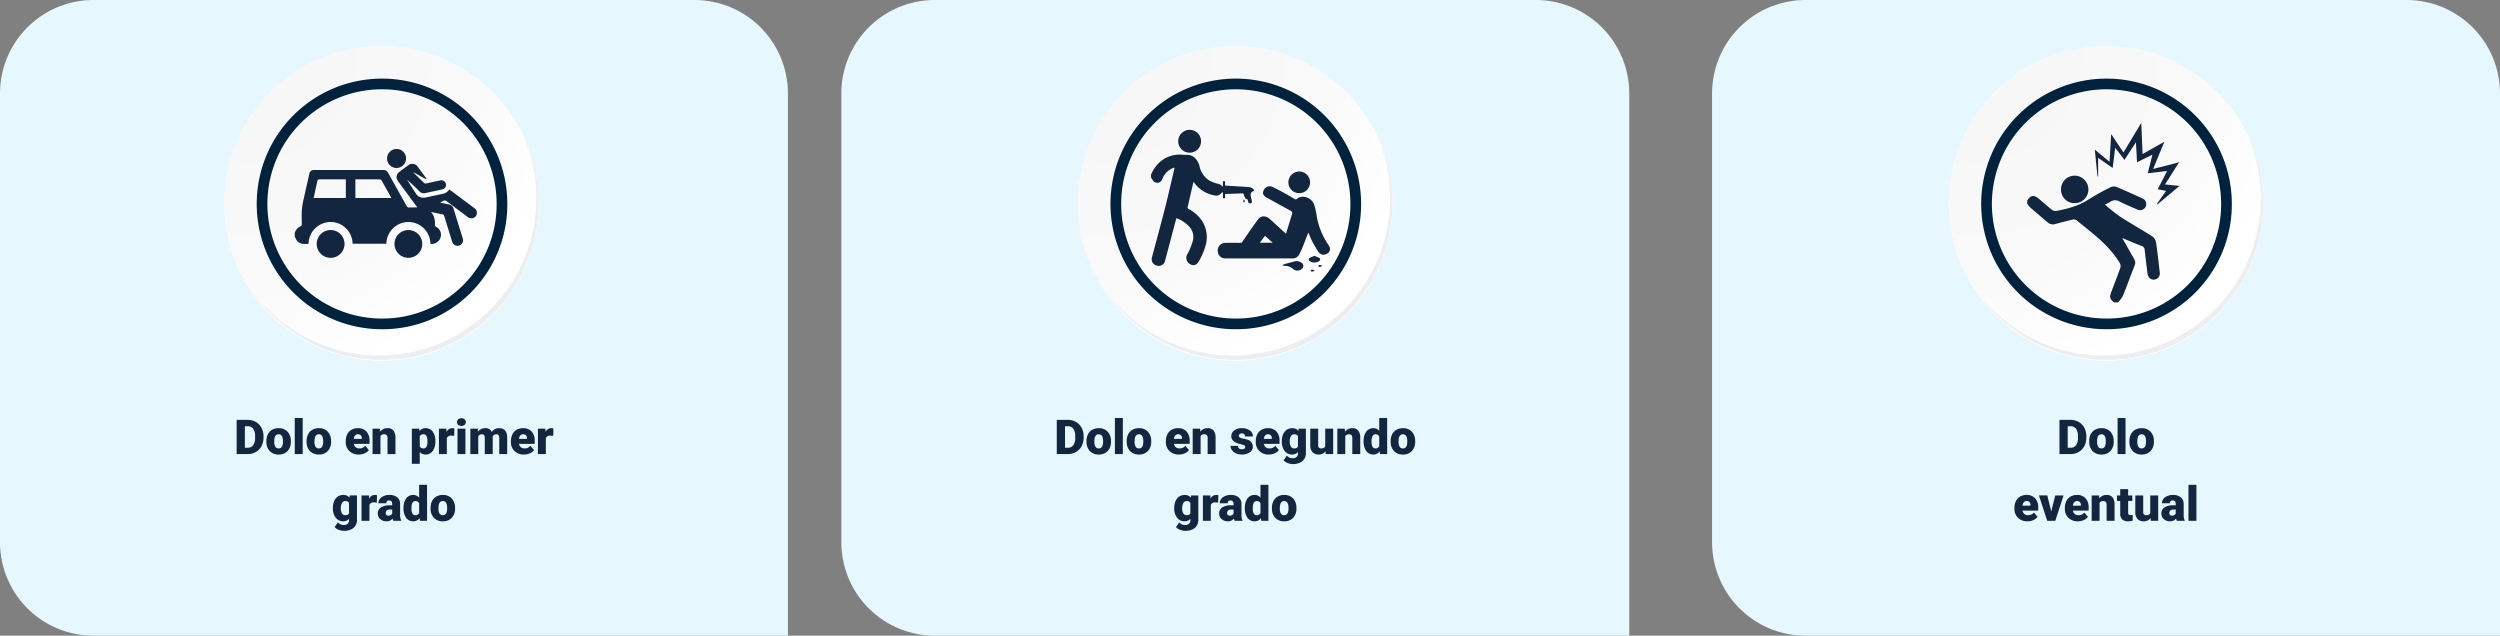 <svg xmlns="http://www.w3.org/2000/svg" xmlns:xlink="http://www.w3.org/1999/xlink" width="936" height="238" viewBox="0 0 936 238">
  <rect x="0" y="0" width="936" height="238" fill="#808080" stroke="none"/>
  <defs>
    <radialGradient id="radial-gradient" cx="0.076" cy="0.019" r="1.465" gradientTransform="translate(0.001)" gradientUnits="objectBoundingBox">
      <stop offset="0" stop-color="#f6f6f7"/>
      <stop offset="0.477" stop-color="#f9f9fa"/>
      <stop offset="0.715" stop-color="#fff"/>
    </radialGradient>
  </defs>
  <g id="Grupo_77971" data-name="Grupo 77971" transform="translate(-249 -4253)">
    <path id="Rectángulo_31967" data-name="Rectángulo 31967" d="M35,0H260a35,35,0,0,1,35,35V238a0,0,0,0,1,0,0H35A35,35,0,0,1,0,203V35A35,35,0,0,1,35,0Z" transform="translate(249 4253)" fill="#e6f7fe"/>
    <path id="Rectángulo_32673" data-name="Rectángulo 32673" d="M35,0H260a35,35,0,0,1,35,35V238a0,0,0,0,1,0,0H35A35,35,0,0,1,0,203V35A35,35,0,0,1,35,0Z" transform="translate(564 4253)" fill="#e6f7fe"/>
    <path id="Rectángulo_32674" data-name="Rectángulo 32674" d="M35,0H260a35,35,0,0,1,35,35V238a0,0,0,0,1,0,0H35A35,35,0,0,1,0,203V35A35,35,0,0,1,35,0Z" transform="translate(890 4253)" fill="#e6f7fe"/>
    <path id="Trazado_139488" data-name="Trazado 139488" d="M4.6,17V4.2H8.718a6.064,6.064,0,0,1,3.05.769,5.406,5.406,0,0,1,2.114,2.171,6.554,6.554,0,0,1,.769,3.142v.589a6.592,6.592,0,0,1-.743,3.151,5.429,5.429,0,0,1-2.092,2.18,5.93,5.93,0,0,1-3.01.8ZM7.681,6.585v8.042H8.753a2.4,2.4,0,0,0,2.039-.945,4.63,4.63,0,0,0,.712-2.808V10.32a4.592,4.592,0,0,0-.712-2.795,2.442,2.442,0,0,0-2.074-.94Zm8.042,5.572a5.613,5.613,0,0,1,.554-2.536,3.96,3.96,0,0,1,1.591-1.709,4.791,4.791,0,0,1,2.435-.6,4.373,4.373,0,0,1,3.366,1.323,5.076,5.076,0,0,1,1.23,3.6v.105a4.925,4.925,0,0,1-1.235,3.529,4.384,4.384,0,0,1-3.344,1.305,4.434,4.434,0,0,1-3.261-1.217,4.761,4.761,0,0,1-1.327-3.3Zm2.962.185a3.538,3.538,0,0,0,.413,1.934,1.376,1.376,0,0,0,1.222.615q1.582,0,1.617-2.435v-.3Q21.937,9.6,20.3,9.6q-1.485,0-1.608,2.206ZM29.328,17H26.357V3.5h2.971Zm1.45-4.843a5.613,5.613,0,0,1,.554-2.536,3.96,3.96,0,0,1,1.591-1.709,4.791,4.791,0,0,1,2.435-.6,4.373,4.373,0,0,1,3.366,1.323,5.076,5.076,0,0,1,1.23,3.6v.105a4.925,4.925,0,0,1-1.235,3.529,4.384,4.384,0,0,1-3.344,1.305,4.434,4.434,0,0,1-3.261-1.217,4.761,4.761,0,0,1-1.327-3.3Zm2.962.185a3.538,3.538,0,0,0,.413,1.934,1.376,1.376,0,0,0,1.222.615q1.582,0,1.617-2.435v-.3q0-2.558-1.635-2.558-1.485,0-1.608,2.206Zm16.6,4.834A4.889,4.889,0,0,1,46.8,15.871a4.507,4.507,0,0,1-1.354-3.4v-.246a5.84,5.84,0,0,1,.541-2.575,3.955,3.955,0,0,1,1.578-1.727,4.763,4.763,0,0,1,2.461-.611A4.117,4.117,0,0,1,53.19,8.558a4.887,4.887,0,0,1,1.16,3.467v1.151H48.462a2.135,2.135,0,0,0,.694,1.257,2.066,2.066,0,0,0,1.389.457,2.662,2.662,0,0,0,2.2-.984l1.354,1.6a3.784,3.784,0,0,1-1.569,1.217A5.3,5.3,0,0,1,50.343,17.176ZM50.009,9.6q-1.3,0-1.547,1.723H51.45v-.229a1.467,1.467,0,0,0-.36-1.1A1.434,1.434,0,0,0,50.009,9.6ZM58.262,7.49l.1,1.116a3.225,3.225,0,0,1,2.716-1.292,2.713,2.713,0,0,1,2.219.888,4.226,4.226,0,0,1,.76,2.672V17H61.083V11a1.6,1.6,0,0,0-.29-1.059A1.342,1.342,0,0,0,59.738,9.6a1.413,1.413,0,0,0-1.292.686V17H55.484V7.49ZM79,12.315a5.735,5.735,0,0,1-1,3.538,3.2,3.2,0,0,1-2.694,1.323,2.742,2.742,0,0,1-2.153-.958v4.438H70.2V7.49h2.769l.088.879a2.742,2.742,0,0,1,2.241-1.055,3.224,3.224,0,0,1,2.733,1.3A5.805,5.805,0,0,1,79,12.175Zm-2.962-.185q0-2.531-1.477-2.531a1.394,1.394,0,0,0-1.406.756V14.1a1.439,1.439,0,0,0,1.424.791q1.415,0,1.459-2.443Zm10.02-1.96-.976-.07a1.752,1.752,0,0,0-1.793.879V17H80.331V7.49h2.777l.1,1.222a2.294,2.294,0,0,1,2.083-1.4,2.888,2.888,0,0,1,.826.105ZM90.254,17H87.283V7.49h2.971ZM87.107,5.029a1.334,1.334,0,0,1,.457-1.043,1.934,1.934,0,0,1,2.373,0,1.334,1.334,0,0,1,.457,1.043,1.334,1.334,0,0,1-.457,1.043,1.934,1.934,0,0,1-2.373,0A1.334,1.334,0,0,1,87.107,5.029Zm7.77,2.461.1,1.116a3.27,3.27,0,0,1,2.716-1.292,2.407,2.407,0,0,1,2.435,1.433,3.165,3.165,0,0,1,2.795-1.433q2.892,0,2.971,3.5V17h-2.971V11a1.813,1.813,0,0,0-.246-1.063,1.048,1.048,0,0,0-.9-.334,1.4,1.4,0,0,0-1.31.782l.009.123V17H97.5V11.015a1.906,1.906,0,0,0-.237-1.081,1.045,1.045,0,0,0-.905-.334,1.42,1.42,0,0,0-1.3.782V17H92.1V7.49Zm17.306,9.686a4.889,4.889,0,0,1-3.542-1.305,4.507,4.507,0,0,1-1.354-3.4v-.246a5.84,5.84,0,0,1,.541-2.575,3.955,3.955,0,0,1,1.578-1.727,4.763,4.763,0,0,1,2.461-.611,4.117,4.117,0,0,1,3.164,1.244,4.887,4.887,0,0,1,1.16,3.467v1.151H110.3A2.135,2.135,0,0,0,111,14.434a2.066,2.066,0,0,0,1.389.457,2.662,2.662,0,0,0,2.2-.984l1.354,1.6a3.784,3.784,0,0,1-1.569,1.217A5.3,5.3,0,0,1,112.183,17.176ZM111.849,9.6q-1.3,0-1.547,1.723h2.988v-.229a1.467,1.467,0,0,0-.36-1.1A1.434,1.434,0,0,0,111.849,9.6Zm11.285.571-.976-.07a1.752,1.752,0,0,0-1.793.879V17H117.4V7.49h2.777l.1,1.222a2.294,2.294,0,0,1,2.083-1.4,2.888,2.888,0,0,1,.826.105Zm-82.5,27a6.421,6.421,0,0,1,.475-2.549,3.821,3.821,0,0,1,1.362-1.709,3.591,3.591,0,0,1,2.065-.6,2.855,2.855,0,0,1,2.32,1l.105-.826h2.689V41.64a4.009,4.009,0,0,1-.584,2.184,3.75,3.75,0,0,1-1.692,1.424,6.219,6.219,0,0,1-2.566.5,5.365,5.365,0,0,1-2.026-.4,3.657,3.657,0,0,1-1.5-1.028l1.239-1.74a2.716,2.716,0,0,0,2.18.976,1.764,1.764,0,0,0,1.969-2.021v-.3a2.781,2.781,0,0,1-2.153.94,3.437,3.437,0,0,1-2.812-1.332,5.517,5.517,0,0,1-1.072-3.564Zm2.971.185a3.383,3.383,0,0,0,.439,1.85,1.387,1.387,0,0,0,1.23.681,1.573,1.573,0,0,0,1.4-.642v-4a1.534,1.534,0,0,0-1.38-.65,1.4,1.4,0,0,0-1.239.708A3.858,3.858,0,0,0,43.606,37.359Zm13.482-2.188-.976-.07a1.752,1.752,0,0,0-1.793.879V42H51.358V32.49h2.777l.1,1.222a2.294,2.294,0,0,1,2.083-1.4,2.888,2.888,0,0,1,.826.105ZM63.25,42a3.344,3.344,0,0,1-.281-.853,2.754,2.754,0,0,1-2.285,1.028,3.374,3.374,0,0,1-2.285-.813,2.588,2.588,0,0,1-.94-2.043A2.66,2.66,0,0,1,58.6,36.981a5.821,5.821,0,0,1,3.322-.791h.914v-.5q0-1.316-1.134-1.316a.927.927,0,0,0-1.055,1.042H57.686a2.655,2.655,0,0,1,1.173-2.239,4.931,4.931,0,0,1,2.993-.86,4.323,4.323,0,0,1,2.874.888,3.086,3.086,0,0,1,1.081,2.435v4.21a4.311,4.311,0,0,0,.4,2V42ZM61.4,40.066a1.652,1.652,0,0,0,.918-.237,1.487,1.487,0,0,0,.523-.536V37.772h-.861q-1.547,0-1.547,1.389a.848.848,0,0,0,.272.655A.986.986,0,0,0,61.4,40.066Zm5.678-2.892a5.809,5.809,0,0,1,.976-3.56,3.211,3.211,0,0,1,2.725-1.3,2.731,2.731,0,0,1,2.145,1V28.5h2.971V42H73.225l-.149-1.02a2.8,2.8,0,0,1-2.32,1.2,3.205,3.205,0,0,1-2.689-1.3A5.993,5.993,0,0,1,67.073,37.175Zm2.962.185q0,2.531,1.477,2.531a1.458,1.458,0,0,0,1.406-.826V35.443a1.419,1.419,0,0,0-1.389-.844q-1.371,0-1.485,2.215Zm7.163-.2a5.613,5.613,0,0,1,.554-2.536,3.96,3.96,0,0,1,1.591-1.709,4.791,4.791,0,0,1,2.435-.6,4.373,4.373,0,0,1,3.366,1.323,5.076,5.076,0,0,1,1.23,3.6v.105a4.925,4.925,0,0,1-1.235,3.529,4.384,4.384,0,0,1-3.344,1.305,4.434,4.434,0,0,1-3.261-1.217,4.761,4.761,0,0,1-1.327-3.3Zm2.962.185a3.538,3.538,0,0,0,.413,1.934,1.376,1.376,0,0,0,1.222.615q1.582,0,1.617-2.435v-.3q0-2.558-1.635-2.558-1.485,0-1.608,2.206Z" transform="translate(333 4406)" fill="#12263f"/>
    <path id="Trazado_139489" data-name="Trazado 139489" d="M6.655,17V4.2h4.122a6.064,6.064,0,0,1,3.05.769A5.406,5.406,0,0,1,15.94,7.143a6.554,6.554,0,0,1,.769,3.142v.589a6.592,6.592,0,0,1-.743,3.151,5.429,5.429,0,0,1-2.092,2.18,5.93,5.93,0,0,1-3.01.8ZM9.74,6.585v8.042h1.072a2.4,2.4,0,0,0,2.039-.945,4.63,4.63,0,0,0,.712-2.808V10.32a4.592,4.592,0,0,0-.712-2.795,2.442,2.442,0,0,0-2.074-.94Zm8.042,5.572a5.613,5.613,0,0,1,.554-2.536,3.96,3.96,0,0,1,1.591-1.709,4.791,4.791,0,0,1,2.435-.6,4.373,4.373,0,0,1,3.366,1.323,5.076,5.076,0,0,1,1.23,3.6v.105a4.925,4.925,0,0,1-1.235,3.529,4.384,4.384,0,0,1-3.344,1.305,4.434,4.434,0,0,1-3.261-1.217,4.761,4.761,0,0,1-1.327-3.3Zm2.962.185a3.538,3.538,0,0,0,.413,1.934,1.376,1.376,0,0,0,1.222.615q1.582,0,1.617-2.435v-.3Q24,9.6,22.361,9.6q-1.485,0-1.608,2.206ZM31.387,17H28.417V3.5h2.971Zm1.45-4.843a5.613,5.613,0,0,1,.554-2.536,3.96,3.96,0,0,1,1.591-1.709,4.791,4.791,0,0,1,2.435-.6,4.373,4.373,0,0,1,3.366,1.323,5.076,5.076,0,0,1,1.23,3.6v.105a4.925,4.925,0,0,1-1.235,3.529,4.384,4.384,0,0,1-3.344,1.305,4.434,4.434,0,0,1-3.261-1.217,4.761,4.761,0,0,1-1.327-3.3Zm2.962.185a3.538,3.538,0,0,0,.413,1.934,1.376,1.376,0,0,0,1.222.615q1.582,0,1.617-2.435v-.3q0-2.558-1.635-2.558-1.485,0-1.608,2.206Zm16.6,4.834a4.889,4.889,0,0,1-3.542-1.305,4.507,4.507,0,0,1-1.354-3.4v-.246a5.84,5.84,0,0,1,.541-2.575,3.955,3.955,0,0,1,1.578-1.727,4.763,4.763,0,0,1,2.461-.611A4.117,4.117,0,0,1,55.25,8.558a4.887,4.887,0,0,1,1.16,3.467v1.151H50.521a2.135,2.135,0,0,0,.694,1.257,2.066,2.066,0,0,0,1.389.457,2.662,2.662,0,0,0,2.2-.984l1.354,1.6a3.784,3.784,0,0,1-1.569,1.217A5.3,5.3,0,0,1,52.4,17.176ZM52.068,9.6q-1.3,0-1.547,1.723h2.988v-.229a1.467,1.467,0,0,0-.36-1.1A1.434,1.434,0,0,0,52.068,9.6ZM60.321,7.49l.1,1.116a3.225,3.225,0,0,1,2.716-1.292,2.713,2.713,0,0,1,2.219.888,4.226,4.226,0,0,1,.76,2.672V17H63.142V11a1.6,1.6,0,0,0-.29-1.059A1.342,1.342,0,0,0,61.8,9.6a1.413,1.413,0,0,0-1.292.686V17H57.543V7.49Zm16.893,6.838a.684.684,0,0,0-.4-.606,6.016,6.016,0,0,0-1.5-.475,6.853,6.853,0,0,1-1.828-.646,3.062,3.062,0,0,1-1.1-.971,2.319,2.319,0,0,1-.378-1.31,2.628,2.628,0,0,1,1.081-2.158,4.453,4.453,0,0,1,2.83-.848,4.934,4.934,0,0,1,3.023.853,2.666,2.666,0,0,1,1.143,2.241H77.117q0-1.143-1.2-1.143a1.194,1.194,0,0,0-.782.259.8.8,0,0,0-.316.646.737.737,0,0,0,.387.642,3.654,3.654,0,0,0,1.235.4,10.671,10.671,0,0,1,1.49.378A2.706,2.706,0,0,1,80.07,14.24a2.491,2.491,0,0,1-1.156,2.118,5.068,5.068,0,0,1-2.993.817,5.172,5.172,0,0,1-2.18-.439,3.645,3.645,0,0,1-1.494-1.2,2.707,2.707,0,0,1-.536-1.591H74.48a1.145,1.145,0,0,0,.439.962,1.808,1.808,0,0,0,1.081.3,1.422,1.422,0,0,0,.91-.246A.787.787,0,0,0,77.213,14.328Zm8.842,2.848a4.889,4.889,0,0,1-3.542-1.305,4.507,4.507,0,0,1-1.354-3.4v-.246A5.84,5.84,0,0,1,81.7,9.652a3.955,3.955,0,0,1,1.578-1.727,4.763,4.763,0,0,1,2.461-.611A4.117,4.117,0,0,1,88.9,8.558a4.887,4.887,0,0,1,1.16,3.467v1.151H84.174a2.135,2.135,0,0,0,.694,1.257,2.066,2.066,0,0,0,1.389.457,2.662,2.662,0,0,0,2.2-.984l1.354,1.6a3.784,3.784,0,0,1-1.569,1.217A5.3,5.3,0,0,1,86.055,17.176ZM85.721,9.6q-1.3,0-1.547,1.723h2.988v-.229a1.467,1.467,0,0,0-.36-1.1A1.434,1.434,0,0,0,85.721,9.6Zm5.186,2.575a6.421,6.421,0,0,1,.475-2.549,3.821,3.821,0,0,1,1.362-1.709,3.591,3.591,0,0,1,2.065-.6,2.855,2.855,0,0,1,2.32,1l.105-.826h2.689V16.64a4.009,4.009,0,0,1-.584,2.184,3.75,3.75,0,0,1-1.692,1.424,6.219,6.219,0,0,1-2.566.5,5.365,5.365,0,0,1-2.026-.4,3.657,3.657,0,0,1-1.5-1.028L92.8,17.58a2.716,2.716,0,0,0,2.18.976,1.764,1.764,0,0,0,1.969-2.021v-.3a2.781,2.781,0,0,1-2.153.94,3.437,3.437,0,0,1-2.812-1.332,5.517,5.517,0,0,1-1.072-3.564Zm2.971.185a3.383,3.383,0,0,0,.439,1.85,1.387,1.387,0,0,0,1.23.681,1.573,1.573,0,0,0,1.4-.642v-4a1.534,1.534,0,0,0-1.38-.65,1.4,1.4,0,0,0-1.239.708A3.858,3.858,0,0,0,93.877,12.359Zm13.395,3.612a3.054,3.054,0,0,1-2.54,1.2,3,3,0,0,1-2.369-.91,3.826,3.826,0,0,1-.8-2.615V7.49h2.962v6.179a1.065,1.065,0,0,0,1.187,1.222,1.548,1.548,0,0,0,1.45-.729V7.49h2.979V17H107.36Zm7.207-8.481.1,1.116a3.225,3.225,0,0,1,2.716-1.292,2.713,2.713,0,0,1,2.219.888,4.226,4.226,0,0,1,.76,2.672V17H117.3V11a1.6,1.6,0,0,0-.29-1.059,1.342,1.342,0,0,0-1.055-.338,1.413,1.413,0,0,0-1.292.686V17H111.7V7.49Zm7.058,4.685a5.809,5.809,0,0,1,.976-3.56,3.211,3.211,0,0,1,2.725-1.3,2.731,2.731,0,0,1,2.145,1V3.5h2.971V17h-2.663l-.149-1.02a2.8,2.8,0,0,1-2.32,1.2,3.205,3.205,0,0,1-2.689-1.3A5.993,5.993,0,0,1,121.537,12.175Zm2.962.185q0,2.531,1.477,2.531a1.458,1.458,0,0,0,1.406-.826V10.443a1.419,1.419,0,0,0-1.389-.844q-1.371,0-1.485,2.215Zm7.163-.2a5.613,5.613,0,0,1,.554-2.536,3.96,3.96,0,0,1,1.591-1.709,4.791,4.791,0,0,1,2.435-.6,4.373,4.373,0,0,1,3.366,1.323,5.076,5.076,0,0,1,1.23,3.6v.105a4.925,4.925,0,0,1-1.235,3.529,4.384,4.384,0,0,1-3.344,1.305A4.434,4.434,0,0,1,133,15.958a4.761,4.761,0,0,1-1.327-3.3Zm2.962.185a3.538,3.538,0,0,0,.413,1.934,1.376,1.376,0,0,0,1.222.615q1.582,0,1.617-2.435v-.3q0-2.558-1.635-2.558-1.485,0-1.608,2.206ZM50.635,37.175a6.421,6.421,0,0,1,.475-2.549,3.821,3.821,0,0,1,1.362-1.709,3.591,3.591,0,0,1,2.065-.6,2.855,2.855,0,0,1,2.32,1l.105-.826h2.689V41.64a4.009,4.009,0,0,1-.584,2.184,3.75,3.75,0,0,1-1.692,1.424,6.219,6.219,0,0,1-2.566.5,5.365,5.365,0,0,1-2.026-.4,3.657,3.657,0,0,1-1.5-1.028l1.239-1.74a2.716,2.716,0,0,0,2.18.976,1.764,1.764,0,0,0,1.969-2.021v-.3a2.781,2.781,0,0,1-2.153.94,3.437,3.437,0,0,1-2.812-1.332,5.517,5.517,0,0,1-1.072-3.564Zm2.971.185a3.383,3.383,0,0,0,.439,1.85,1.387,1.387,0,0,0,1.23.681,1.573,1.573,0,0,0,1.4-.642v-4a1.534,1.534,0,0,0-1.38-.65,1.4,1.4,0,0,0-1.239.708A3.858,3.858,0,0,0,53.606,37.359Zm13.482-2.188-.976-.07a1.752,1.752,0,0,0-1.793.879V42H61.358V32.49h2.777l.1,1.222a2.294,2.294,0,0,1,2.083-1.4,2.888,2.888,0,0,1,.826.105ZM73.25,42a3.344,3.344,0,0,1-.281-.853,2.754,2.754,0,0,1-2.285,1.028,3.374,3.374,0,0,1-2.285-.813,2.588,2.588,0,0,1-.94-2.043A2.66,2.66,0,0,1,68.6,36.981a5.821,5.821,0,0,1,3.322-.791h.914v-.5q0-1.316-1.134-1.316a.927.927,0,0,0-1.055,1.042H67.686a2.655,2.655,0,0,1,1.173-2.239,4.931,4.931,0,0,1,2.993-.86,4.323,4.323,0,0,1,2.874.888,3.086,3.086,0,0,1,1.081,2.435v4.21a4.311,4.311,0,0,0,.4,2V42ZM71.4,40.066a1.652,1.652,0,0,0,.918-.237,1.487,1.487,0,0,0,.523-.536V37.772h-.861q-1.547,0-1.547,1.389a.848.848,0,0,0,.272.655A.986.986,0,0,0,71.4,40.066Zm5.678-2.892a5.809,5.809,0,0,1,.976-3.56,3.211,3.211,0,0,1,2.725-1.3,2.731,2.731,0,0,1,2.145,1V28.5h2.971V42H83.225l-.149-1.02a2.8,2.8,0,0,1-2.32,1.2,3.205,3.205,0,0,1-2.689-1.3A5.993,5.993,0,0,1,77.073,37.175Zm2.962.185q0,2.531,1.477,2.531a1.458,1.458,0,0,0,1.406-.826V35.443a1.419,1.419,0,0,0-1.389-.844q-1.371,0-1.485,2.215Zm7.163-.2a5.613,5.613,0,0,1,.554-2.536,3.96,3.96,0,0,1,1.591-1.709,4.791,4.791,0,0,1,2.435-.6,4.373,4.373,0,0,1,3.366,1.323,5.076,5.076,0,0,1,1.23,3.6v.105a4.925,4.925,0,0,1-1.235,3.529,4.384,4.384,0,0,1-3.344,1.305,4.434,4.434,0,0,1-3.261-1.217,4.761,4.761,0,0,1-1.327-3.3Zm2.962.185a3.538,3.538,0,0,0,.413,1.934,1.376,1.376,0,0,0,1.222.615q1.582,0,1.617-2.435v-.3q0-2.558-1.635-2.558-1.485,0-1.608,2.206Z" transform="translate(638 4406)" fill="#12263f"/>
    <path id="Trazado_139490" data-name="Trazado 139490" d="M56.067,17V4.2h4.122a6.064,6.064,0,0,1,3.05.769,5.406,5.406,0,0,1,2.114,2.171,6.554,6.554,0,0,1,.769,3.142v.589a6.592,6.592,0,0,1-.743,3.151,5.429,5.429,0,0,1-2.092,2.18,5.93,5.93,0,0,1-3.01.8ZM59.152,6.585v8.042h1.072a2.4,2.4,0,0,0,2.039-.945,4.63,4.63,0,0,0,.712-2.808V10.32a4.592,4.592,0,0,0-.712-2.795,2.442,2.442,0,0,0-2.074-.94Zm8.042,5.572a5.613,5.613,0,0,1,.554-2.536,3.96,3.96,0,0,1,1.591-1.709,4.791,4.791,0,0,1,2.435-.6,4.373,4.373,0,0,1,3.366,1.323,5.076,5.076,0,0,1,1.23,3.6v.105a4.925,4.925,0,0,1-1.235,3.529,4.384,4.384,0,0,1-3.344,1.305,4.434,4.434,0,0,1-3.261-1.217,4.761,4.761,0,0,1-1.327-3.3Zm2.962.185a3.538,3.538,0,0,0,.413,1.934,1.376,1.376,0,0,0,1.222.615q1.582,0,1.617-2.435v-.3q0-2.558-1.635-2.558-1.485,0-1.608,2.206ZM80.8,17H77.829V3.5H80.8Zm1.45-4.843A5.613,5.613,0,0,1,82.8,9.622a3.96,3.96,0,0,1,1.591-1.709,4.791,4.791,0,0,1,2.435-.6,4.373,4.373,0,0,1,3.366,1.323,5.076,5.076,0,0,1,1.23,3.6v.105a4.925,4.925,0,0,1-1.235,3.529,4.384,4.384,0,0,1-3.344,1.305,4.434,4.434,0,0,1-3.261-1.217,4.761,4.761,0,0,1-1.327-3.3Zm2.962.185a3.538,3.538,0,0,0,.413,1.934,1.376,1.376,0,0,0,1.222.615q1.582,0,1.617-2.435v-.3q0-2.558-1.635-2.558-1.485,0-1.608,2.206ZM44.1,42.176a4.889,4.889,0,0,1-3.542-1.305,4.507,4.507,0,0,1-1.354-3.4v-.246a5.84,5.84,0,0,1,.541-2.575,3.955,3.955,0,0,1,1.578-1.727,4.763,4.763,0,0,1,2.461-.611,4.117,4.117,0,0,1,3.164,1.244,4.887,4.887,0,0,1,1.16,3.467v1.151H42.224a2.135,2.135,0,0,0,.694,1.257,2.066,2.066,0,0,0,1.389.457,2.662,2.662,0,0,0,2.2-.984l1.354,1.6a3.784,3.784,0,0,1-1.569,1.217A5.3,5.3,0,0,1,44.1,42.176ZM43.771,34.6q-1.3,0-1.547,1.723h2.988v-.229a1.467,1.467,0,0,0-.36-1.1A1.434,1.434,0,0,0,43.771,34.6Zm9.211,3.876,1.5-5.985H57.6L54.5,42H51.479l-3.1-9.51h3.129Zm9.993,3.7a4.889,4.889,0,0,1-3.542-1.305,4.507,4.507,0,0,1-1.354-3.4v-.246a5.84,5.84,0,0,1,.541-2.575A3.955,3.955,0,0,1,60.2,32.925a4.763,4.763,0,0,1,2.461-.611,4.117,4.117,0,0,1,3.164,1.244,4.887,4.887,0,0,1,1.16,3.467v1.151H61.094a2.135,2.135,0,0,0,.694,1.257,2.066,2.066,0,0,0,1.389.457,2.662,2.662,0,0,0,2.2-.984l1.354,1.6a3.784,3.784,0,0,1-1.569,1.217A5.3,5.3,0,0,1,62.975,42.176ZM62.641,34.6q-1.3,0-1.547,1.723h2.988v-.229a1.467,1.467,0,0,0-.36-1.1A1.434,1.434,0,0,0,62.641,34.6Zm8.253-2.109.1,1.116a3.225,3.225,0,0,1,2.716-1.292,2.713,2.713,0,0,1,2.219.888,4.226,4.226,0,0,1,.76,2.672V42H73.715V36a1.6,1.6,0,0,0-.29-1.059,1.342,1.342,0,0,0-1.055-.338,1.413,1.413,0,0,0-1.292.686V42H68.117V32.49Zm10.881-2.364V32.49h1.564v2.057H81.775V38.9a1.111,1.111,0,0,0,.193.747,1.037,1.037,0,0,0,.765.211,4.345,4.345,0,0,0,.738-.053v2.118a5.466,5.466,0,0,1-1.67.255,3.1,3.1,0,0,1-2.259-.721,2.954,2.954,0,0,1-.729-2.188v-4.72H77.6V32.49h1.213V30.126Zm8.394,10.846a3.054,3.054,0,0,1-2.54,1.2,3,3,0,0,1-2.369-.91,3.826,3.826,0,0,1-.8-2.615V32.49h2.962v6.179A1.065,1.065,0,0,0,88.6,39.891a1.548,1.548,0,0,0,1.45-.729V32.49h2.979V42H90.256ZM100.012,42a3.344,3.344,0,0,1-.281-.853,2.754,2.754,0,0,1-2.285,1.028,3.374,3.374,0,0,1-2.285-.813,2.588,2.588,0,0,1-.94-2.043,2.66,2.66,0,0,1,1.143-2.338,5.821,5.821,0,0,1,3.322-.791H99.6v-.5q0-1.316-1.134-1.316a.927.927,0,0,0-1.055,1.042H94.449a2.655,2.655,0,0,1,1.173-2.239,4.931,4.931,0,0,1,2.993-.86,4.323,4.323,0,0,1,2.874.888,3.086,3.086,0,0,1,1.081,2.435v4.21a4.311,4.311,0,0,0,.4,2V42Zm-1.854-1.934a1.652,1.652,0,0,0,.918-.237,1.487,1.487,0,0,0,.523-.536V37.772h-.861q-1.547,0-1.547,1.389a.848.848,0,0,0,.272.655A.986.986,0,0,0,98.158,40.066ZM107.333,42h-2.971V28.5h2.971Z" transform="translate(964 4406)" fill="#12263f"/>
    <g id="Grupo_77973" data-name="Grupo 77973" transform="translate(333 4270.309)">
      <g id="Grupo_18531" data-name="Grupo 18531" transform="translate(0 0)">
        <g id="Grupo_18423" data-name="Grupo 18423" transform="translate(0 0)">
          <g id="Grupo_18421" data-name="Grupo 18421">
            <g id="Grupo_18420" data-name="Grupo 18420">
              <g id="Grupo_18419" data-name="Grupo 18419">
                <path id="Trazado_40936" data-name="Trazado 40936" d="M312.314,2204.565a58.846,58.846,0,1,1-58.845-58.844A58.845,58.845,0,0,1,312.314,2204.565Z" transform="translate(-194.623 -2145.721)" fill="#fff"/>
              </g>
            </g>
          </g>
          <path id="Trazado_40937" data-name="Trazado 40937" d="M311.665,2203.857A58.844,58.844,0,1,0,252.82,2262.7,58.613,58.613,0,0,0,311.665,2203.857Z" transform="translate(-193.974 -2145.013)" fill="url(#radial-gradient)"/>
          <path id="Trazado_40938" data-name="Trazado 40938" d="M291.975,2198.12a44.917,44.917,0,1,0-44.917,44.917A44.75,44.75,0,0,0,291.975,2198.12Z" transform="translate(-188.034 -2139.08)" fill="none" stroke="#00223d" stroke-miterlimit="10" stroke-width="4"/>
          <g id="Grupo_18422" data-name="Grupo 18422" transform="translate(10.425 33.038)">
            <path id="Trazado_40939" data-name="Trazado 40939" d="M301.861,2164.488a58.853,58.853,0,0,1-101.316,58.6,58.666,58.666,0,0,0,101.316-58.6Z" transform="translate(-200.545 -2164.488)" fill="#eceef0"/>
          </g>
        </g>
      </g>
      <g id="_1o7J4U.tif" data-name="1o7J4U.tif" transform="translate(-3693.943 -731.213)">
        <g id="Grupo_77978" data-name="Grupo 77978" transform="translate(3720.292 769.682)">
          <path id="Trazado_138585" data-name="Trazado 138585" d="M3720.292,837.325a3.766,3.766,0,0,1,2.37-2.673c.142-.051.259-.376.261-.576.019-1.884-.1-3.777.045-5.651a33.759,33.759,0,0,1,.816-4.56c.629-2.9,1.3-5.788,1.963-8.681a1.654,1.654,0,0,1,1.9-1.536q12.888,0,25.775-.01a1.95,1.95,0,0,1,1.861,1.134c2.283,4.1,4.6,8.193,6.872,12.3a.984.984,0,0,0,1.039.6c.948-.04,1.9-.012,2.99-.012-.207-.293-.337-.484-.474-.671q-3.277-4.443-6.555-8.886c-1.161-1.575-.973-2.828.59-3.987.98-.727,1.958-1.456,2.946-2.171a2.445,2.445,0,0,1,3.711.568c.985,1.312,1.952,2.638,2.924,3.959.1.136.18.286.27.429l-.132.2-4.576-2.542-.077.063a3.641,3.641,0,0,0,.283.352c1.158,1.133,2.334,2.247,3.471,3.4a1.008,1.008,0,0,0,1.067.287c1.644-.369,3.292-.718,4.939-1.069a1.791,1.791,0,0,1,2.333,1.27,1.771,1.771,0,0,1-1.615,2.1c-1.993.431-3.992.838-5.977,1.3a2.337,2.337,0,0,1-2.408-.691c-1.447-1.466-2.946-2.88-4.5-4.266.087.163.163.332.262.487q1.482,2.327,2.972,4.65a3.3,3.3,0,0,0,3.554,1.521c2.214-.457,4.422-.944,6.632-1.425a3.56,3.56,0,0,0,2.315-1.6,2.681,2.681,0,0,1,.291.164q4.53,3.387,9.058,6.777a2.089,2.089,0,0,1,.963,2.177,1.986,1.986,0,0,1-1.5,1.614,2.249,2.249,0,0,1-2.04-.53c-2.534-1.908-5.089-3.788-7.6-5.72a1.126,1.126,0,0,0-1.468-.158,11.243,11.243,0,0,1-1.179.547c1.212.265,2.231.506,3.258.708a2.262,2.262,0,0,1,1.852,1.689c1.127,3.659,2.275,7.313,3.4,10.973a2.079,2.079,0,1,1-3.966,1.2q-1.483-4.72-2.93-9.45a.834.834,0,0,0-.74-.7c-1.369-.249-2.726-.568-4.2-.884.259.384.462.665.645.959a6.661,6.661,0,0,1,.781,3.847.678.678,0,0,0,.4.733,3.333,3.333,0,0,1,1.708,4.044,3.428,3.428,0,0,1-3.776,2.346,8.251,8.251,0,0,0-3.469-6.614,8.02,8.02,0,0,0-5-1.537,8.279,8.279,0,0,0-8.028,8.139h-12.649a8.183,8.183,0,0,0-3.17-6.39,7.982,7.982,0,0,0-5.191-1.753,8.314,8.314,0,0,0-8.145,8.163c-1.628.093-3.275.23-4.408-1.3a9.373,9.373,0,0,1-.739-1.469ZM3743,817.147v6.974h13.418a1.024,1.024,0,0,0-.055-.227c-1.189-2.127-2.369-4.258-3.59-6.366a1,1,0,0,0-.741-.364c-1.909-.03-3.817-.017-5.727-.017Zm-3.575,0h-9.159c-1.356,0-1.363,0-1.662,1.342-.416,1.869-.819,3.741-1.233,5.634h12.054Z" transform="translate(-3720.292 -805.774)" fill="#12263f"/>
          <path id="Trazado_138586" data-name="Trazado 138586" d="M4005.165,1007.5a5.2,5.2,0,1,1,5.176-5.219A5.233,5.233,0,0,1,4005.165,1007.5Z" transform="translate(-3962.592 -966.744)" fill="#12263f"/>
          <path id="Trazado_138587" data-name="Trazado 138587" d="M3781.922,1002.3a5.206,5.206,0,1,1,5.192,5.2A5.214,5.214,0,0,1,3781.922,1002.3Z" transform="translate(-3773.695 -966.742)" fill="#12263f"/>
          <path id="Trazado_138588" data-name="Trazado 138588" d="M3982.362,776.8a3.559,3.559,0,1,1,3.67-3.51A3.582,3.582,0,0,1,3982.362,776.8Z" transform="translate(-3944.347 -769.682)" fill="#12263f"/>
        </g>
      </g>
    </g>
    <g id="Grupo_77974" data-name="Grupo 77974" transform="translate(652.654 4270.309)">
      <g id="Grupo_18531-2" data-name="Grupo 18531" transform="translate(0 0)">
        <g id="Grupo_18423-2" data-name="Grupo 18423" transform="translate(0 0)">
          <g id="Grupo_18421-2" data-name="Grupo 18421">
            <g id="Grupo_18420-2" data-name="Grupo 18420">
              <g id="Grupo_18419-2" data-name="Grupo 18419">
                <path id="Trazado_40936-2" data-name="Trazado 40936" d="M312.314,2204.565a58.846,58.846,0,1,1-58.845-58.844A58.845,58.845,0,0,1,312.314,2204.565Z" transform="translate(-194.623 -2145.721)" fill="#fff"/>
              </g>
            </g>
          </g>
          <path id="Trazado_40937-2" data-name="Trazado 40937" d="M311.665,2203.857A58.844,58.844,0,1,0,252.82,2262.7,58.613,58.613,0,0,0,311.665,2203.857Z" transform="translate(-193.974 -2145.013)" fill="url(#radial-gradient)"/>
          <path id="Trazado_40938-2" data-name="Trazado 40938" d="M291.975,2198.12a44.917,44.917,0,1,0-44.917,44.917A44.75,44.75,0,0,0,291.975,2198.12Z" transform="translate(-188.034 -2139.08)" fill="none" stroke="#00223d" stroke-miterlimit="10" stroke-width="4"/>
          <g id="Grupo_18422-2" data-name="Grupo 18422" transform="translate(10.425 33.038)">
            <path id="Trazado_40939-2" data-name="Trazado 40939" d="M301.861,2164.488a58.853,58.853,0,0,1-101.316,58.6,58.666,58.666,0,0,0,101.316-58.6Z" transform="translate(-200.545 -2164.488)" fill="#eceef0"/>
          </g>
        </g>
      </g>
      <g id="D94Iow.tif" transform="translate(-4363.728 -673.331)">
        <g id="Grupo_77979" data-name="Grupo 77979" transform="translate(4391.028 704.634)">
          <path id="Trazado_138589" data-name="Trazado 138589" d="M4391.028,782.916a14.543,14.543,0,0,1,2.592-4.027,11.3,11.3,0,0,1,9.447-3.382c.732.06,1.475,0,2.205.071a4.14,4.14,0,0,1,2.435,1.379,6.366,6.366,0,0,1,1.512,3.033,8.352,8.352,0,0,0,3.857,5.3,14.938,14.938,0,0,0,2.8,1.037,2.938,2.938,0,0,1,2.051,1.243v-2.135h.8v1.587c1.1.074,2.115.144,3.134.21,1.806.116,3.613.216,5.417.347a2.833,2.833,0,0,1,2.412,1.252,2.207,2.207,0,0,1-.45.341c-1,.416-1.032,1.214-.839,2.1.111.51.235,1.018.363,1.525.105.416.029.748-.422.879a.694.694,0,0,1-.912-.514c-.083-.224-.135-.459-.206-.688-.031-.1-.059-.286-.111-.295-1.224-.2-1.04-1.412-1.537-2.129-.013-.018-.026-.034-.083-.108l-6.738.257v1.577h-.812v-2.305a2.669,2.669,0,0,0-.6.385,2.421,2.421,0,0,1-2.569.864,11.824,11.824,0,0,1-7.567-4.731c-.073-.1-.168-.184-.309-.335-.546,2.363-1.075,4.647-1.6,6.932-.187.806-.333,1.623-.565,2.415-.129.438.021.611.375.808a14.137,14.137,0,0,1,4.536,3.784,11.208,11.208,0,0,1,1.714,10.175,23.933,23.933,0,0,1-2.437,5.615c-.785,1.385-1.839,1.791-3.078,1.183a2.714,2.714,0,0,1-1.4-3.514c.292-.655.715-1.253.984-1.916a26.246,26.246,0,0,0,1.282-3.546,5.723,5.723,0,0,0-1.59-5.407,12.076,12.076,0,0,0-4.62-2.931c-.72,2.715-1.428,5.385-2.136,8.054q-1.037,3.913-2.077,7.825a2.379,2.379,0,0,1-3.067,1.86,2.433,2.433,0,0,1-1.822-3.211c1.619-6.078,3.289-12.143,4.838-18.239,1.252-4.926,2.359-9.889,3.527-14.836a2.048,2.048,0,0,0,0-.414,6.987,6.987,0,0,0-4.269,3.735c-.122.231-.224.472-.341.706a1.9,1.9,0,0,1-3.253.587,7.028,7.028,0,0,1-.874-1.35Z" transform="translate(-4391.028 -766.171)" fill="#12263f"/>
          <path id="Trazado_138590" data-name="Trazado 138590" d="M4615.454,883.2c-.761,1.956-1.468,3.842-2.23,5.706a20.519,20.519,0,0,1-1.3,2.693,2.715,2.715,0,0,1-2.507,1.272q-12.466,0-24.932-.006a2.722,2.722,0,0,1-2.892-2.46,2.808,2.808,0,0,1,1.888-3.2,5.262,5.262,0,0,1,1.356-.153q2.585-.025,5.17,0a.861.861,0,0,0,.814-.477c1.91-2.782,3.8-5.582,5.81-8.288,1.117-1.5,2.981-1.486,4.414-.173q2.726,2.5,5.458,4.985c.158.144.331.272.619.508.752-2.457,1.448-4.831,2.216-7.18.247-.754.03-1.1-.627-1.455-2.895-1.56-5.75-3.191-8.646-4.749-1.432-.77-1.875-1.581-1.343-2.78a2.466,2.466,0,0,1,3.376-1.313c1.628.781,3.224,1.633,4.809,2.5,1.2.659,2.362,1.4,3.558,2.074a.711.711,0,0,0,.648,0c1.633-1.773,5.486-.873,6.545,2.041a31.074,31.074,0,0,1,1.045,4.877,27.33,27.33,0,0,0,3.859,9.573c.176.276.361.545.535.822a1.975,1.975,0,0,1-.442,2.972,2.333,2.333,0,0,1-3.321-.433c-.865-1.278-1.643-2.62-2.377-3.978-.485-.9-.824-1.871-1.231-2.809C4615.649,883.605,4615.564,883.437,4615.454,883.2Zm-18.123,3.808h4.8l-2.912-2.594Z" transform="translate(-4556.581 -844.741)" fill="#12263f"/>
          <path id="Trazado_138591" data-name="Trazado 138591" d="M4472.935,713.184a4.275,4.275,0,1,1,4.277-4.282A4.259,4.259,0,0,1,4472.935,713.184Z" transform="translate(-4458.492 -704.634)" fill="#12263f"/>
          <path id="Trazado_138592" data-name="Trazado 138592" d="M4787.308,831.8a4.055,4.055,0,0,1,.028-8.11,4.055,4.055,0,1,1-.028,8.11Z" transform="translate(-4731.841 -808.084)" fill="#12263f"/>
          <path id="Trazado_138593" data-name="Trazado 138593" d="M4766.442,1081.162a4.311,4.311,0,0,1,.8-.42c1.275-.358,2.551-.726,3.845-1.009a3.013,3.013,0,0,1,2.432.492,1.378,1.378,0,0,1,.034,2.394,2.367,2.367,0,0,1-3.2-.105,4.928,4.928,0,0,0-3.194-1.115,5.663,5.663,0,0,1-.576-.087C4766.55,1081.307,4766.525,1081.253,4766.442,1081.162Z" transform="translate(-4717.22 -1030.487)" fill="#12263f"/>
          <path id="Trazado_138594" data-name="Trazado 138594" d="M4843.393,1064.6a12.771,12.771,0,0,1,1.8.774c.478.295.429.75,0,1.141a3.155,3.155,0,0,1-3.637-.007c-.42-.388-.462-.848.018-1.14A12.972,12.972,0,0,1,4843.393,1064.6Z" transform="translate(-4782.206 -1017.402)" fill="#12263f"/>
          <path id="Trazado_138595" data-name="Trazado 138595" d="M4847.789,1104.334a3.994,3.994,0,0,1-.949.272c-.167.008-.347-.235-.521-.365.167-.133.335-.378.5-.375a4.272,4.272,0,0,1,.971.235Z" transform="translate(-4786.623 -1051.52)" fill="#12263f"/>
          <path id="Trazado_138596" data-name="Trazado 138596" d="M4869.592,1090.778a4.283,4.283,0,0,1-.971.252c-.163.006-.334-.239-.5-.371.17-.134.348-.386.51-.376a4.066,4.066,0,0,1,.959.284C4869.589,1090.637,4869.591,1090.708,4869.592,1090.778Z" transform="translate(-4805.565 -1039.718)" fill="#12263f"/>
          <path id="Trazado_138597" data-name="Trazado 138597" d="M4655.137,904.364q.045.441.089.881l-.509.032v-.89Z" transform="translate(-4620.144 -878.176)" fill="#12263f"/>
          <path id="Trazado_138598" data-name="Trazado 138598" d="M4706.631,1027.019h-4.8" transform="translate(-4661.077 -984.749)" fill="#12263f"/>
        </g>
      </g>
    </g>
    <g id="Grupo_77975" data-name="Grupo 77975" transform="translate(978.654 4270.309)">
      <g id="Grupo_18531-3" data-name="Grupo 18531" transform="translate(0 0)">
        <g id="Grupo_18423-3" data-name="Grupo 18423" transform="translate(0 0)">
          <g id="Grupo_18421-3" data-name="Grupo 18421">
            <g id="Grupo_18420-3" data-name="Grupo 18420">
              <g id="Grupo_18419-3" data-name="Grupo 18419">
                <path id="Trazado_40936-3" data-name="Trazado 40936" d="M312.314,2204.565a58.846,58.846,0,1,1-58.845-58.844A58.845,58.845,0,0,1,312.314,2204.565Z" transform="translate(-194.623 -2145.721)" fill="#fff"/>
              </g>
            </g>
          </g>
          <path id="Trazado_40937-3" data-name="Trazado 40937" d="M311.665,2203.857A58.844,58.844,0,1,0,252.82,2262.7,58.613,58.613,0,0,0,311.665,2203.857Z" transform="translate(-193.974 -2145.013)" fill="url(#radial-gradient)"/>
          <path id="Trazado_40938-3" data-name="Trazado 40938" d="M291.975,2198.12a44.917,44.917,0,1,0-44.917,44.917A44.75,44.75,0,0,0,291.975,2198.12Z" transform="translate(-188.034 -2139.08)" fill="none" stroke="#00223d" stroke-miterlimit="10" stroke-width="4"/>
          <g id="Grupo_18422-3" data-name="Grupo 18422" transform="translate(10.425 33.038)">
            <path id="Trazado_40939-3" data-name="Trazado 40939" d="M301.861,2164.488a58.853,58.853,0,0,1-101.316,58.6,58.666,58.666,0,0,0,101.316-58.6Z" transform="translate(-200.545 -2164.488)" fill="#eceef0"/>
          </g>
        </g>
      </g>
      <g id="Grupo_77980" data-name="Grupo 77980" transform="translate(-3773.35 -95.056)">
        <path id="Trazado_138599" data-name="Trazado 138599" d="M3835.243,253.506c-1.649-1.272-1.833-1.9-1.092-3.87,1.148-3.048,2.342-6.08,3.427-9.15a2.277,2.277,0,0,0-.228-1.694c-4.017-6.766-10.342-11.223-16.249-16.091a1.8,1.8,0,0,0-1.37-.214c-2.187.507-4.363,1.074-6.53,1.664a2.945,2.945,0,0,1-2.93-.669c-2.115-1.841-4.283-3.619-6.4-5.463a10.486,10.486,0,0,1-1.189-1.484v-1.1c1.214-2.085,2.471-2.313,4.324-.759,1.655,1.388,3.268,2.83,4.961,4.169a2.191,2.191,0,0,0,1.57.422c4.247-.82,8.392-1.871,12.108-4.3a91.087,91.087,0,0,1,8.3-4.615,2.966,2.966,0,0,1,2.214-.054c3.222,1.333,6.4,2.781,9.569,4.23a2.312,2.312,0,0,1,1.306,3.166,2.352,2.352,0,0,1-3.188,1.009c-2.191-.944-4.392-1.876-6.521-2.947a3.16,3.16,0,0,0-3.575.114,16.167,16.167,0,0,1-1.959,1,66.559,66.559,0,0,0,5.482,4.4c4,2.589,8.166,4.934,12.192,7.491a3.5,3.5,0,0,1,1.428,2.156c.57,3.719.965,7.464,1.4,11.2a2.345,2.345,0,0,1-1.941,2.842c-1.389.182-2.431-.716-2.641-2.356-.373-2.917-.729-5.836-1.041-8.76a1.577,1.577,0,0,0-1.156-1.473c-2.3-.9-4.574-1.866-7.249-2.968,1.043,1.839,1.929,3.355,2.772,4.895,2.709,4.95,2.654,3.206.617,8.582-1.056,2.789-2.064,5.6-3.233,8.34a10.974,10.974,0,0,1-1.8,2.284Z" transform="translate(0 -62.534)" fill="#12263f"/>
        <path id="Trazado_138600" data-name="Trazado 138600" d="M3910.21,138.5l-.41-7.486-4.3,6.6-3.458-4.536-.958,7.566-5.438-3.779V143.8l-.246.006c-.322-3.231-.644-6.462-1-10.036l5.519,4.551c.206-3.461.4-6.706.615-10.353l4.589,6.855,6.669-11.074c.174,4.084.329,7.725.5,11.66l8.151-4.584-4.209,10.183,9.729-2.506-5.281,8.306,5.434.54-8.257,6.925-.212-.173,3.438-4.877-3.13-.623,3.518-6.843-7.246.857c.581-2.316,1.127-4.494,1.747-6.965Z" transform="translate(-66.411 0)" fill="#12263f"/>
        <path id="Trazado_138601" data-name="Trazado 138601" d="M3848.555,200.6a5.1,5.1,0,0,1,5.106-5.192,5.172,5.172,0,0,1,5.146,5.186,5.106,5.106,0,0,1-5.07,5.1A5.035,5.035,0,0,1,3848.555,200.6Z" transform="translate(-33.213 -51.888)" fill="#12263f"/>
      </g>
    </g>
  </g>
</svg>
